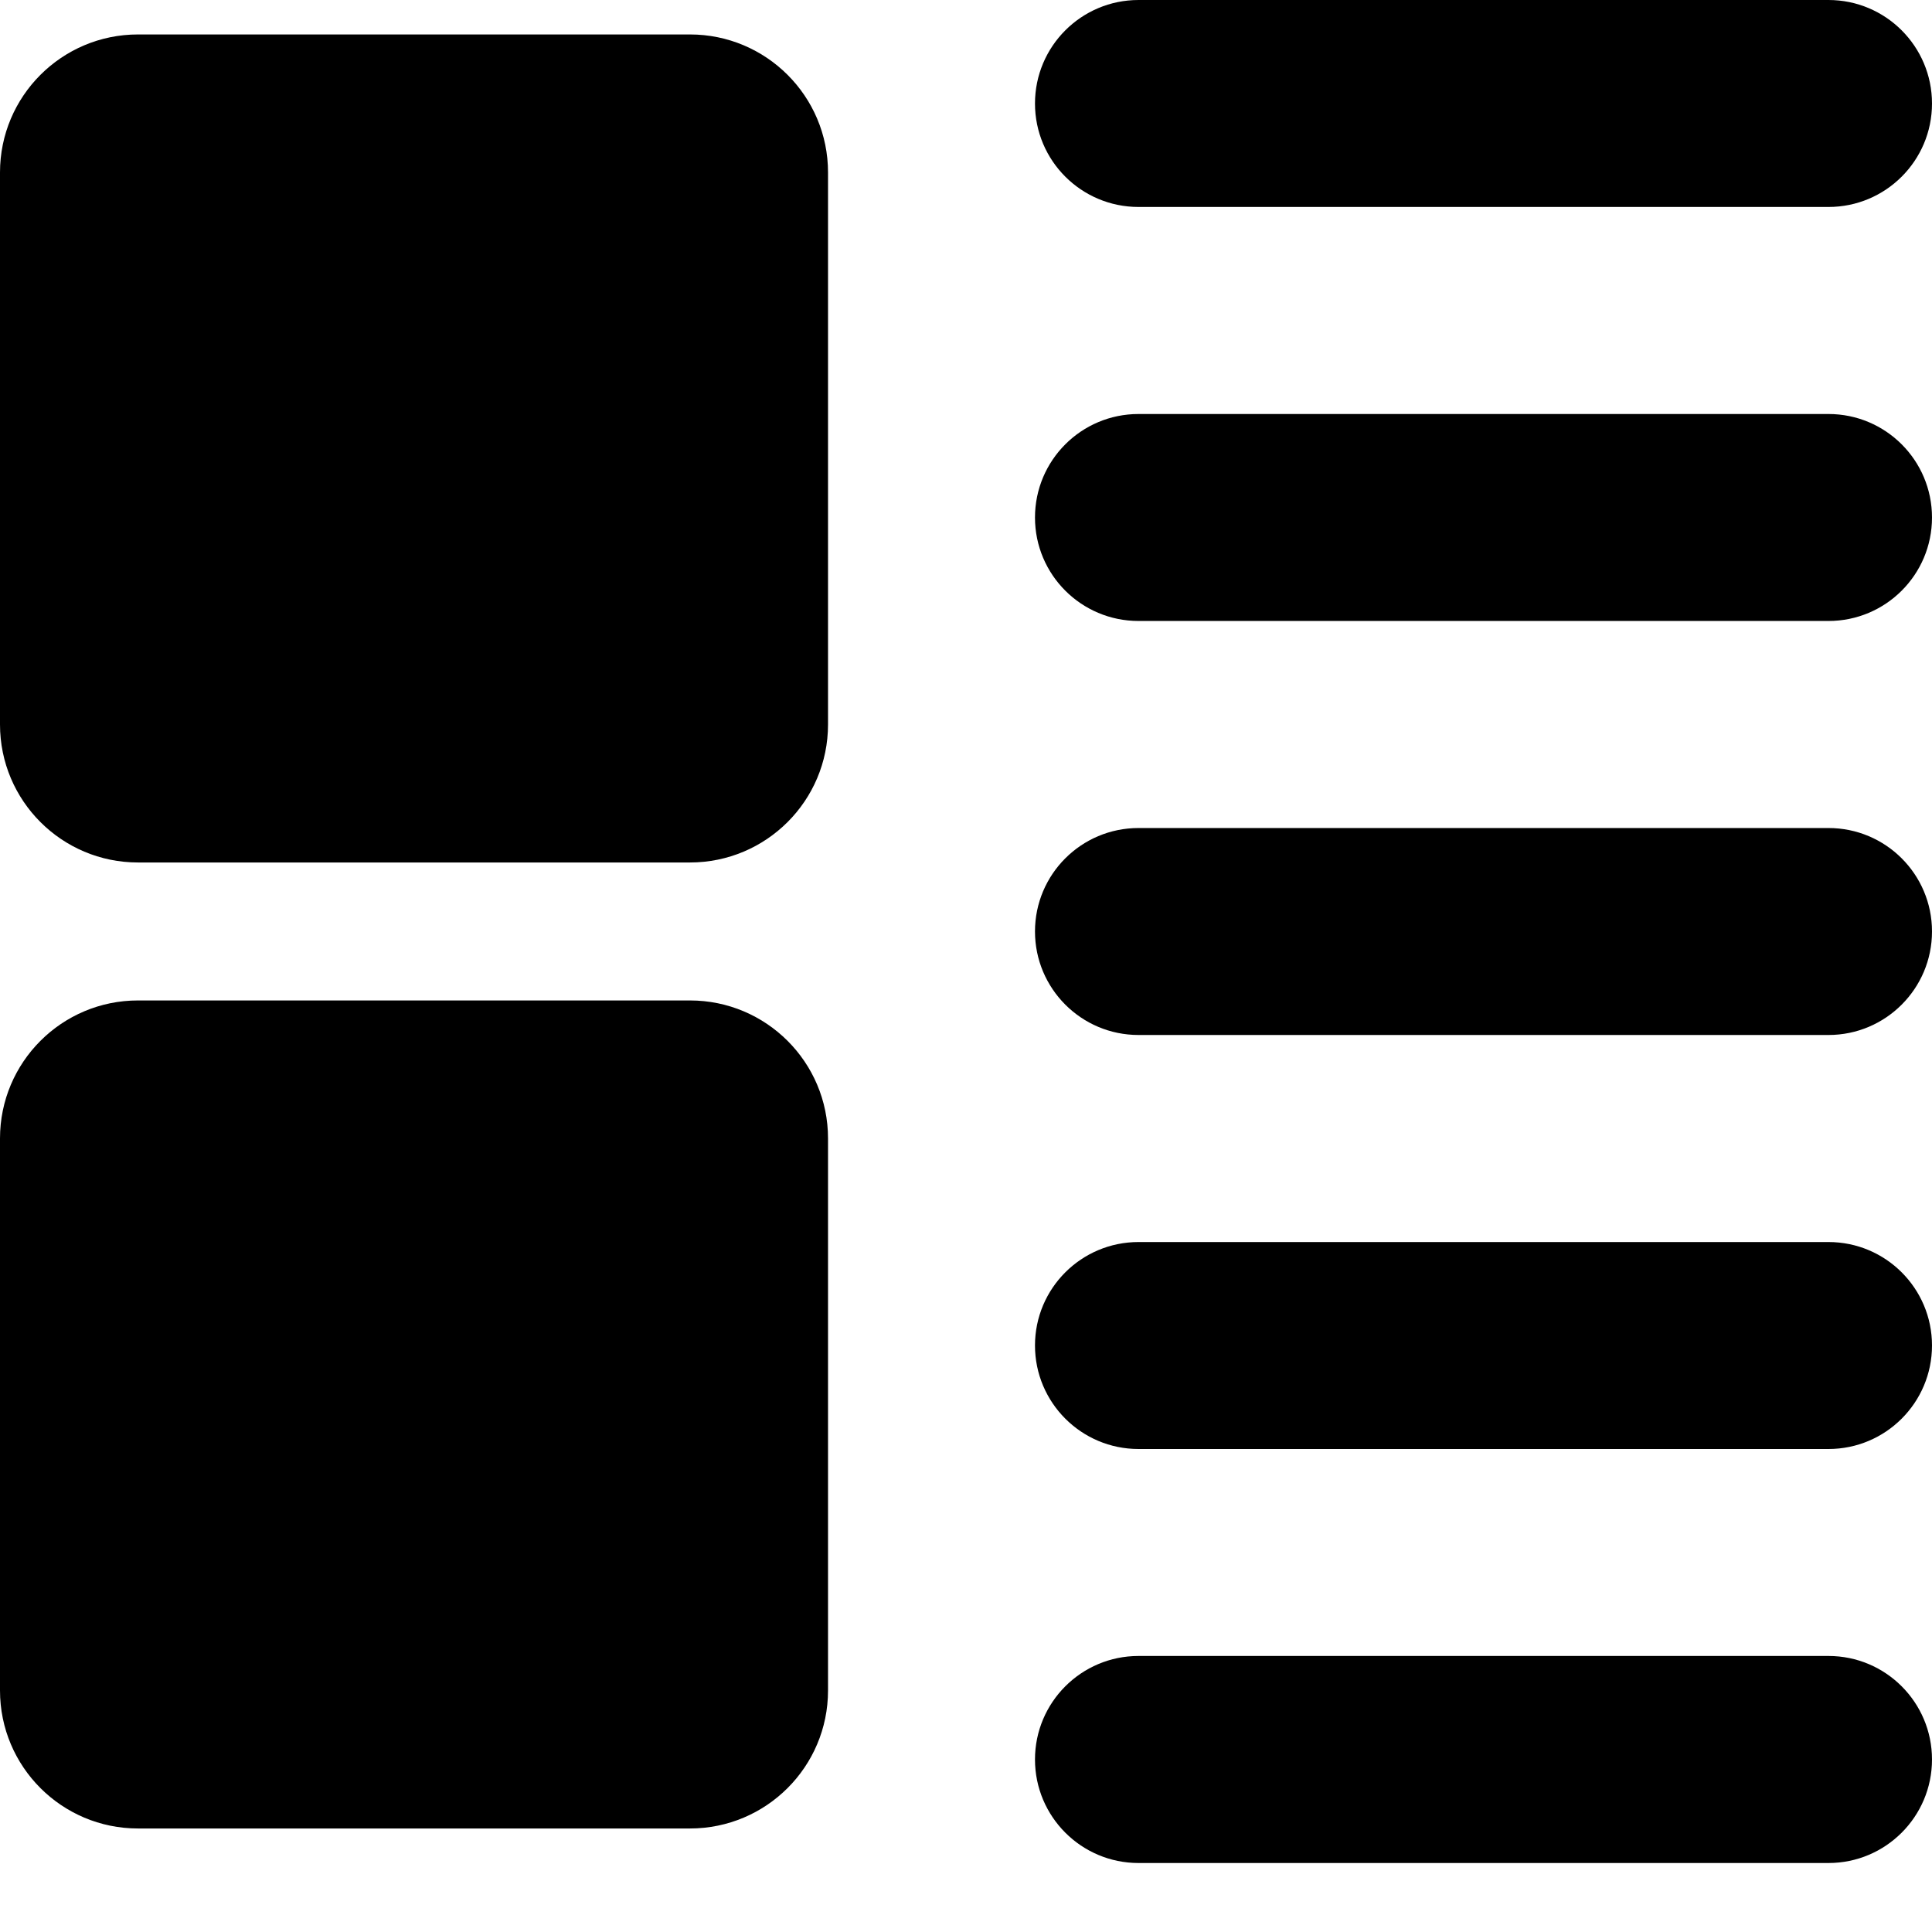 <svg width="24" height="24" viewBox="0 0 24 24" fill="none" xmlns="http://www.w3.org/2000/svg">
<path fill-rule="evenodd" clip-rule="evenodd" d="M14.143 0C13.433 0 12.857 0.576 12.857 1.286C12.857 1.996 13.433 2.571 14.143 2.571H22.714C23.424 2.571 24 1.996 24 1.286C24 0.576 23.424 0 22.714 0H14.143ZM0 2.142C0 1.195 0.768 0.428 1.714 0.428H8.571C9.518 0.428 10.286 1.195 10.286 2.142V9C10.286 9.947 9.518 10.714 8.571 10.714H1.714C0.768 10.714 0 9.947 0 9V2.142ZM0 14.142C0 13.195 0.768 12.428 1.714 12.428H8.571C9.518 12.428 10.286 13.195 10.286 14.142V21C10.286 21.947 9.518 22.714 8.571 22.714H1.714C0.768 22.714 0 21.947 0 21V14.142ZM12.857 6.429C12.857 5.718 13.433 5.143 14.143 5.143H22.714C23.424 5.143 24 5.718 24 6.429C24 7.139 23.424 7.714 22.714 7.714H14.143C13.433 7.714 12.857 7.139 12.857 6.429ZM14.143 10.286C13.433 10.286 12.857 10.861 12.857 11.571C12.857 12.281 13.433 12.857 14.143 12.857H22.714C23.424 12.857 24 12.281 24 11.571C24 10.861 23.424 10.286 22.714 10.286H14.143ZM12.857 16.714C12.857 16.004 13.433 15.429 14.143 15.429H22.714C23.424 15.429 24 16.004 24 16.714C24 17.424 23.424 18 22.714 18H14.143C13.433 18 12.857 17.424 12.857 16.714ZM14.143 20.571C13.433 20.571 12.857 21.147 12.857 21.857C12.857 22.567 13.433 23.143 14.143 23.143H22.714C23.424 23.143 24 22.567 24 21.857C24 21.147 23.424 20.571 22.714 20.571H14.143Z" fill="black"/>
</svg>

